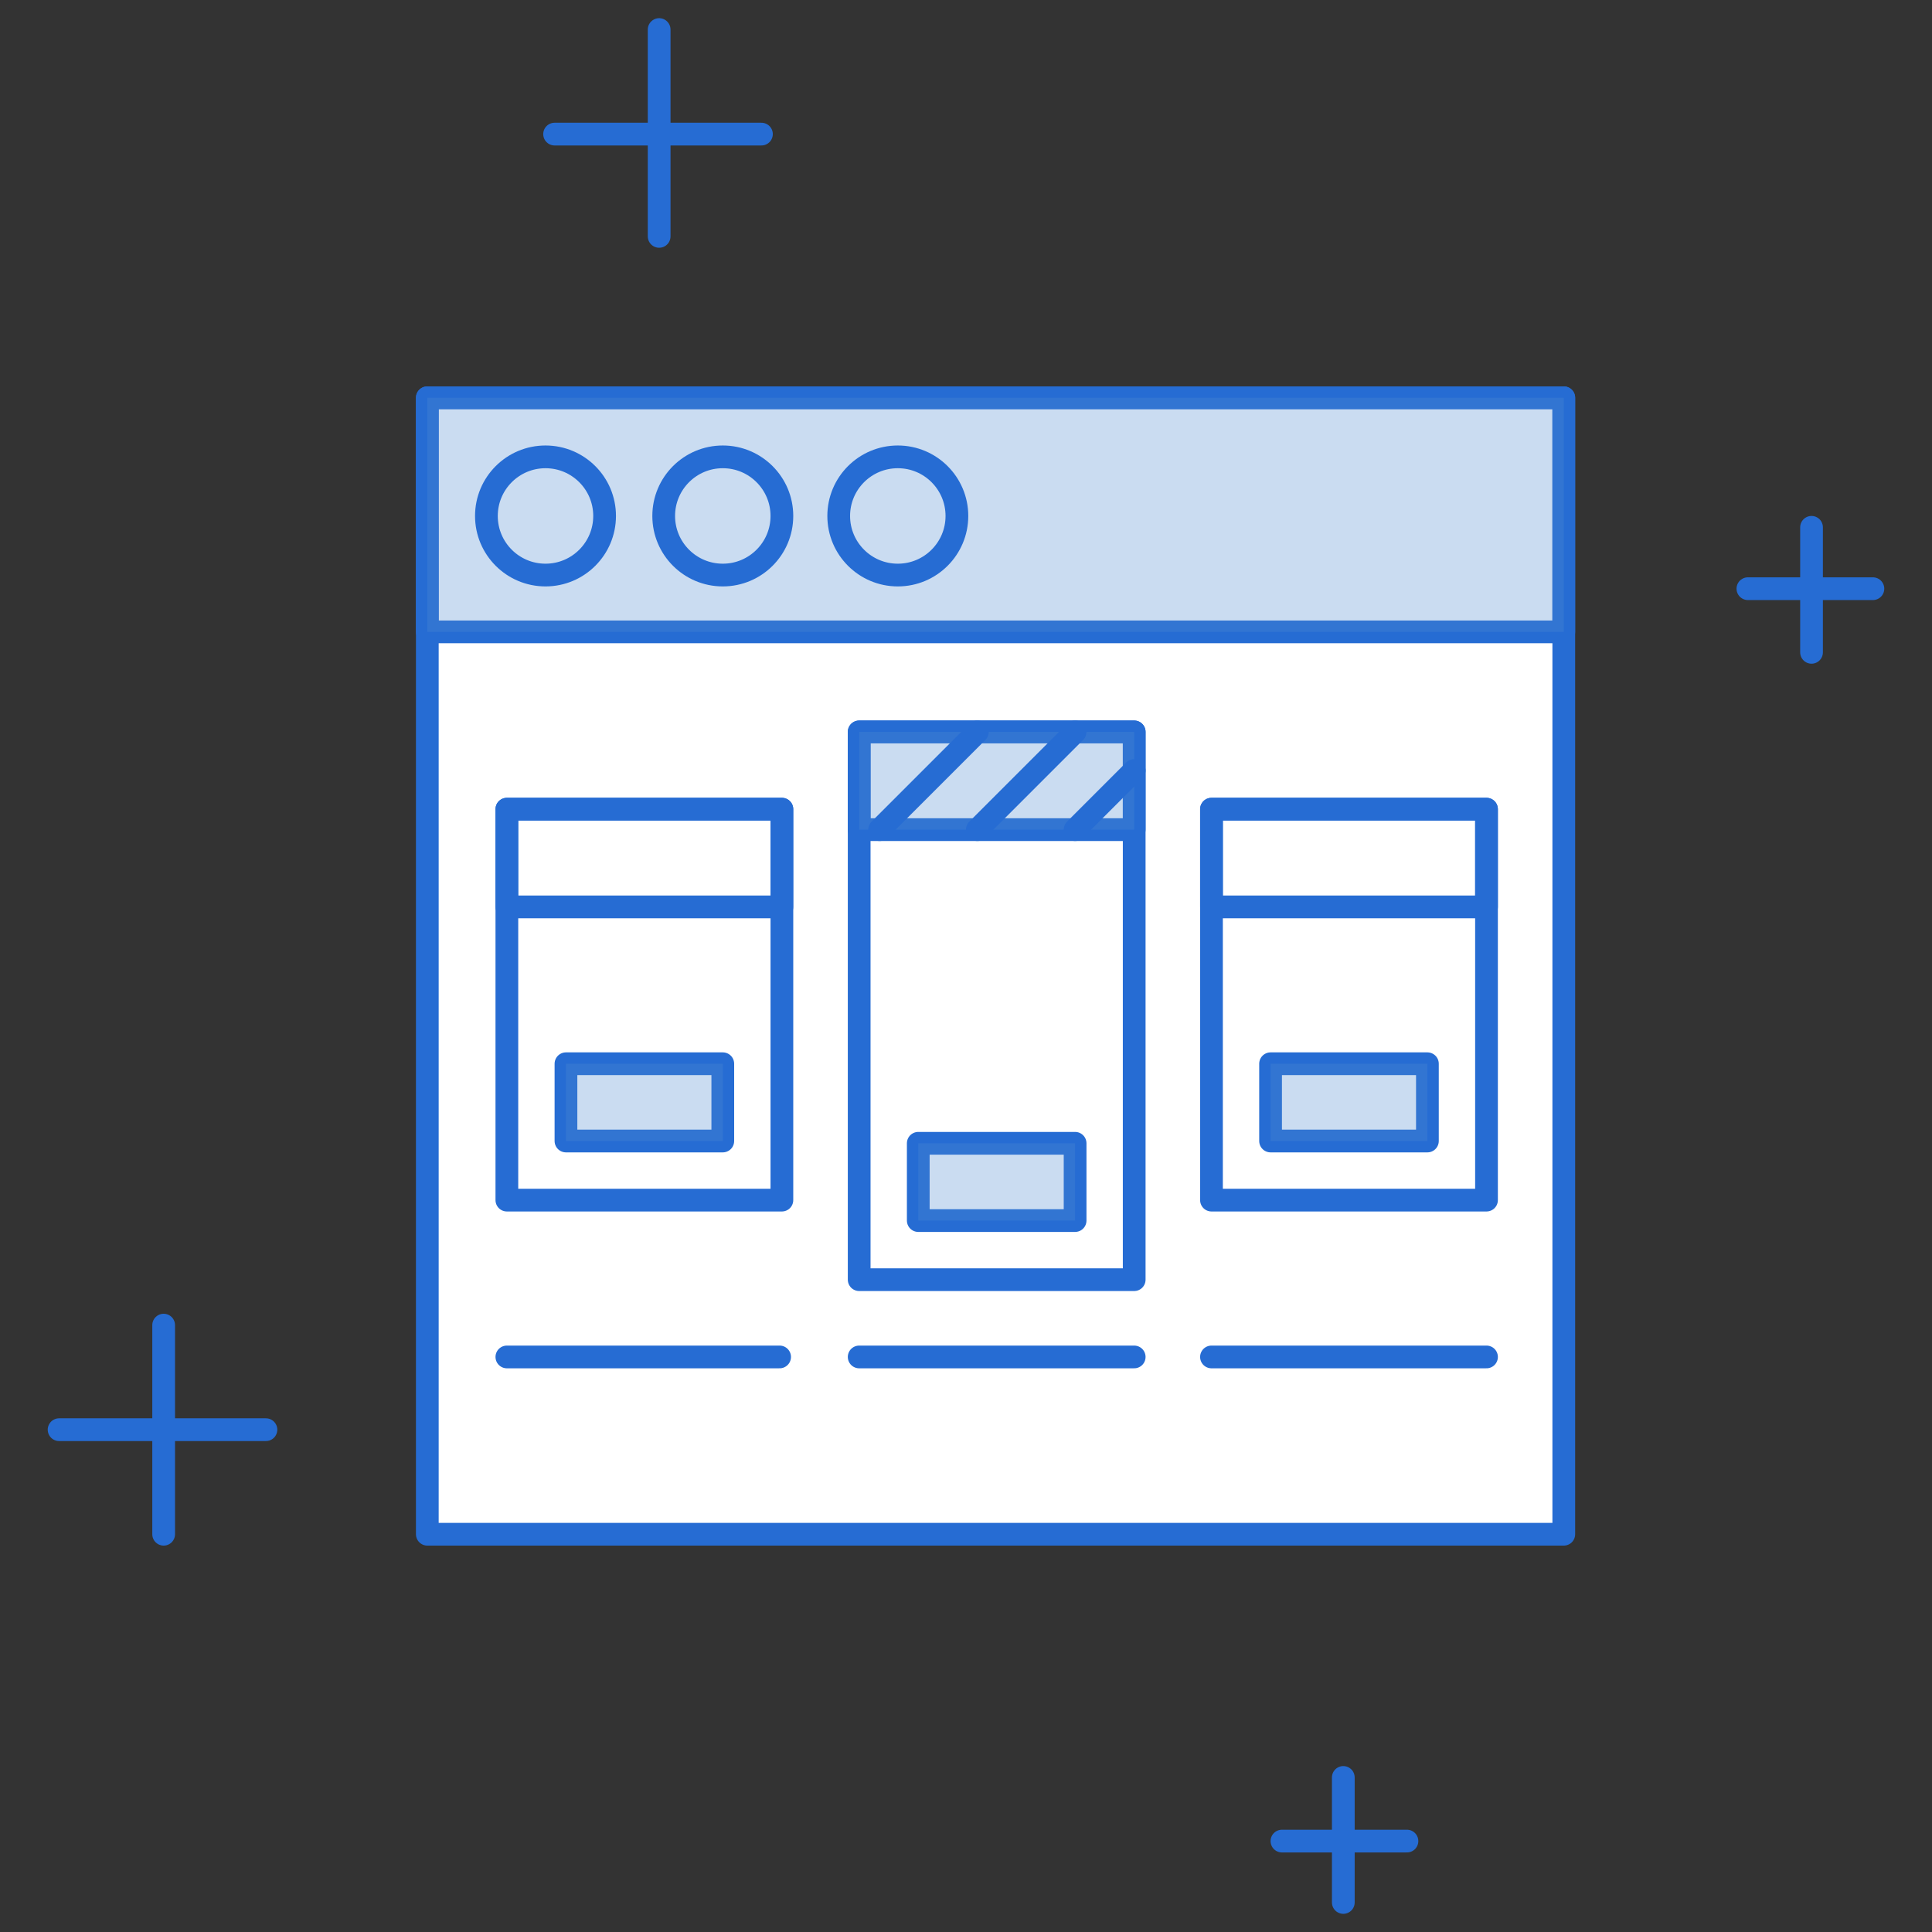 <?xml version="1.0" encoding="utf-8"?>
<!-- Generator: Adobe Illustrator 19.1.1, SVG Export Plug-In . SVG Version: 6.00 Build 0)  -->
<svg version="1.1" id="Слой_1" xmlns="http://www.w3.org/2000/svg" xmlns:xlink="http://www.w3.org/1999/xlink" x="0px" y="0px"
	 viewBox="0 0 85 85" style="enable-background:new 0 0 85 85;" xml:space="preserve">
<rect x="0" y="0" width="85" height="85" fill="#333333" stroke="none"/>
<style type="text/css">
	.st0{fill:#FFFFFF;}
	.st1{fill:none;stroke:#266CD3;stroke-linecap:round;stroke-linejoin:round;stroke-miterlimit:10;}
	.st2{opacity:0.3;fill:#4E8AD1;}
</style>
<g>
	<g>
		<rect x="18.5" y="17.5" class="st0" width="50" height="50"/>
		<g>
			<rect x="18.8" y="17.5" class="st1" width="50" height="50"/>
			<rect x="18.8" y="17.5" class="st1" width="50" height="10.3"/>
			<rect x="18.8" y="17.5" class="st2" width="50" height="10.3"/>
			<rect x="22.3" y="35.6" class="st1" width="12.1" height="17.2"/>
			<rect x="22.3" y="35.6" class="st1" width="12.1" height="4.3"/>
			<rect x="53.3" y="35.6" class="st1" width="12.1" height="17.2"/>
			<rect x="53.3" y="35.6" class="st1" width="12.1" height="4.3"/>
			<rect x="37.8" y="32.2" class="st1" width="12.1" height="24.1"/>
			<rect x="37.8" y="32.2" class="st1" width="12.1" height="4.3"/>
			<rect x="37.8" y="32.2" class="st2" width="12.1" height="4.3"/>
			<rect x="24.9" y="46.8" class="st1" width="6.9" height="3.4"/>
			<rect x="24.9" y="46.8" class="st2" width="6.9" height="3.4"/>
			<rect x="40.4" y="50.3" class="st1" width="6.9" height="3.4"/>
			<rect x="40.4" y="50.3" class="st2" width="6.9" height="3.4"/>
			<rect x="55.9" y="46.8" class="st1" width="6.9" height="3.4"/>
			<rect x="55.9" y="46.8" class="st2" width="6.9" height="3.4"/>
			<line class="st1" x1="22.3" y1="59.7" x2="34.3" y2="59.7"/>
			<line class="st1" x1="37.8" y1="59.7" x2="49.9" y2="59.7"/>
			<line class="st1" x1="53.3" y1="59.7" x2="65.4" y2="59.7"/>
			<line class="st1" x1="38.7" y1="36.5" x2="43" y2="32.2"/>
			<line class="st1" x1="43" y1="36.5" x2="47.3" y2="32.2"/>
			<line class="st1" x1="47.3" y1="36.5" x2="49.9" y2="33.9"/>
			<circle class="st1" cx="24" cy="22.7" r="2.6"/>
			<circle class="st1" cx="31.8" cy="22.7" r="2.6"/>
			<circle class="st1" cx="39.5" cy="22.7" r="2.6"/>
		</g>
	</g>
	<g>
		<g>
			<line class="st1" x1="29" y1="1.3" x2="29" y2="10.4"/>
			<line class="st1" x1="33.5" y1="5.9" x2="24.4" y2="5.9"/>
		</g>
		<g>
			<line class="st1" x1="79.7" y1="23.2" x2="79.7" y2="28.7"/>
			<line class="st1" x1="82.4" y1="25.9" x2="76.9" y2="25.9"/>
		</g>
		<g>
			<line class="st1" x1="7.2" y1="58.3" x2="7.2" y2="67.5"/>
			<line class="st1" x1="11.7" y1="62.9" x2="2.6" y2="62.9"/>
		</g>
		<g>
			<line class="st1" x1="59.1" y1="78.2" x2="59.1" y2="83.7"/>
			<line class="st1" x1="61.9" y1="81" x2="56.4" y2="81"/>
		</g>
	</g>
</g>
</svg>

